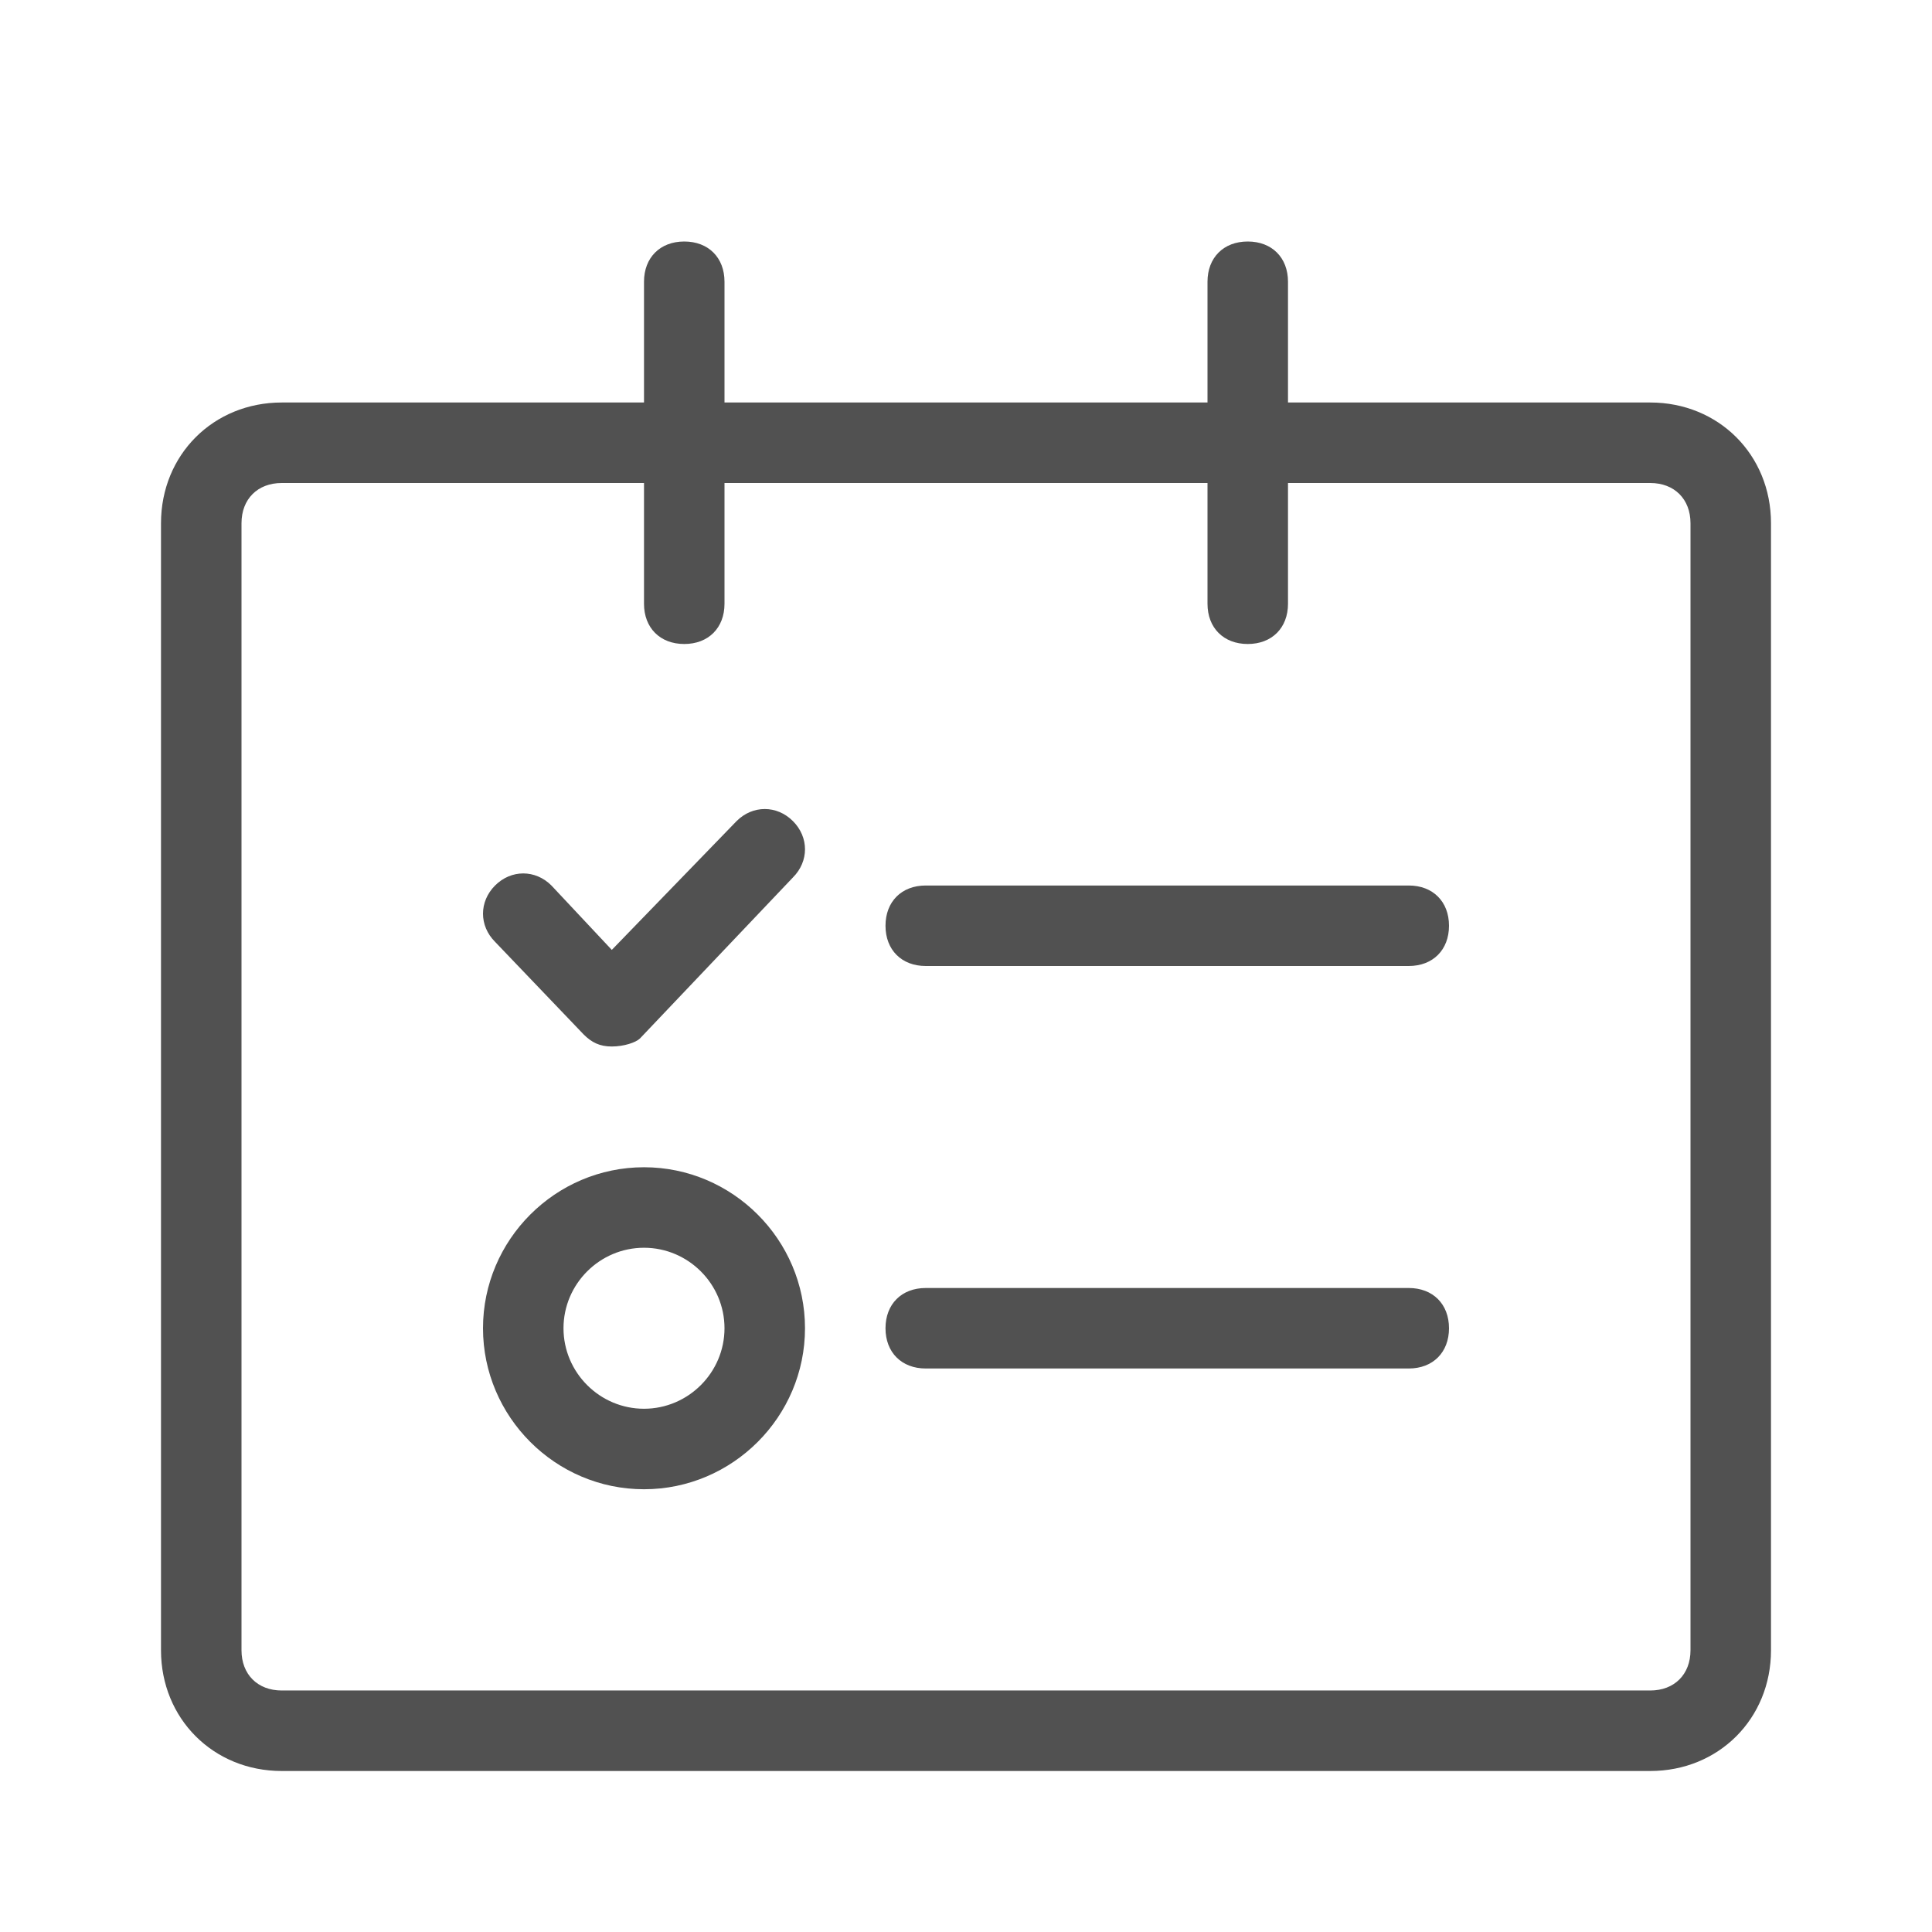 <?xml version="1.0" standalone="no"?><!DOCTYPE svg PUBLIC "-//W3C//DTD SVG 1.1//EN" "http://www.w3.org/Graphics/SVG/1.1/DTD/svg11.dtd"><svg t="1668394274893" class="icon" viewBox="0 0 1024 1024" version="1.1" xmlns="http://www.w3.org/2000/svg" p-id="116255" xmlns:xlink="http://www.w3.org/1999/xlink" width="200" height="200"><path d="M874.667 938.667H149.333c-36.267 0-64-27.733-64-64V277.333c0-36.267 27.733-64 64-64h725.333c36.267 0 64 27.733 64 64v597.333c0 36.267-27.733 64-64 64zM149.333 256c-12.8 0-21.333 8.533-21.333 21.333v597.333c0 12.8 8.533 21.333 21.333 21.333h725.333c12.8 0 21.333-8.533 21.333-21.333V277.333c0-12.8-8.533-21.333-21.333-21.333H149.333z" p-id="116256" fill="#515151"></path><path d="M362.667 341.333c-12.8 0-21.333-8.533-21.333-21.333V149.333c0-12.8 8.533-21.333 21.333-21.333s21.333 8.533 21.333 21.333v170.667c0 12.8-8.533 21.333-21.333 21.333zM746.667 512H490.667c-12.8 0-21.333-8.533-21.333-21.333s8.533-21.333 21.333-21.333h256c12.8 0 21.333 8.533 21.333 21.333s-8.533 21.333-21.333 21.333zM746.667 725.333H490.667c-12.8 0-21.333-8.533-21.333-21.333s8.533-21.333 21.333-21.333h256c12.8 0 21.333 8.533 21.333 21.333s-8.533 21.333-21.333 21.333zM661.333 341.333c-12.8 0-21.333-8.533-21.333-21.333V149.333c0-12.8 8.533-21.333 21.333-21.333s21.333 8.533 21.333 21.333v170.667c0 12.8-8.533 21.333-21.333 21.333zM341.333 789.333c-46.933 0-85.333-38.4-85.333-85.333s38.4-85.333 85.333-85.333 85.333 38.4 85.333 85.333-38.4 85.333-85.333 85.333z m0-128c-23.467 0-42.667 19.2-42.667 42.667s19.2 42.667 42.667 42.667 42.667-19.2 42.667-42.667-19.2-42.667-42.667-42.667zM324.267 554.667c-6.4 0-10.667-2.133-14.933-6.4l-46.933-49.067c-8.533-8.533-8.533-21.333 0-29.867 8.533-8.533 21.333-8.533 29.867 0l32 34.133 66.133-68.267c8.533-8.533 21.333-8.533 29.867 0 8.533 8.533 8.533 21.333 0 29.867l-81.067 85.333c-2.133 2.133-8.533 4.267-14.933 4.267z" p-id="116257" fill="#515151"></path></svg>